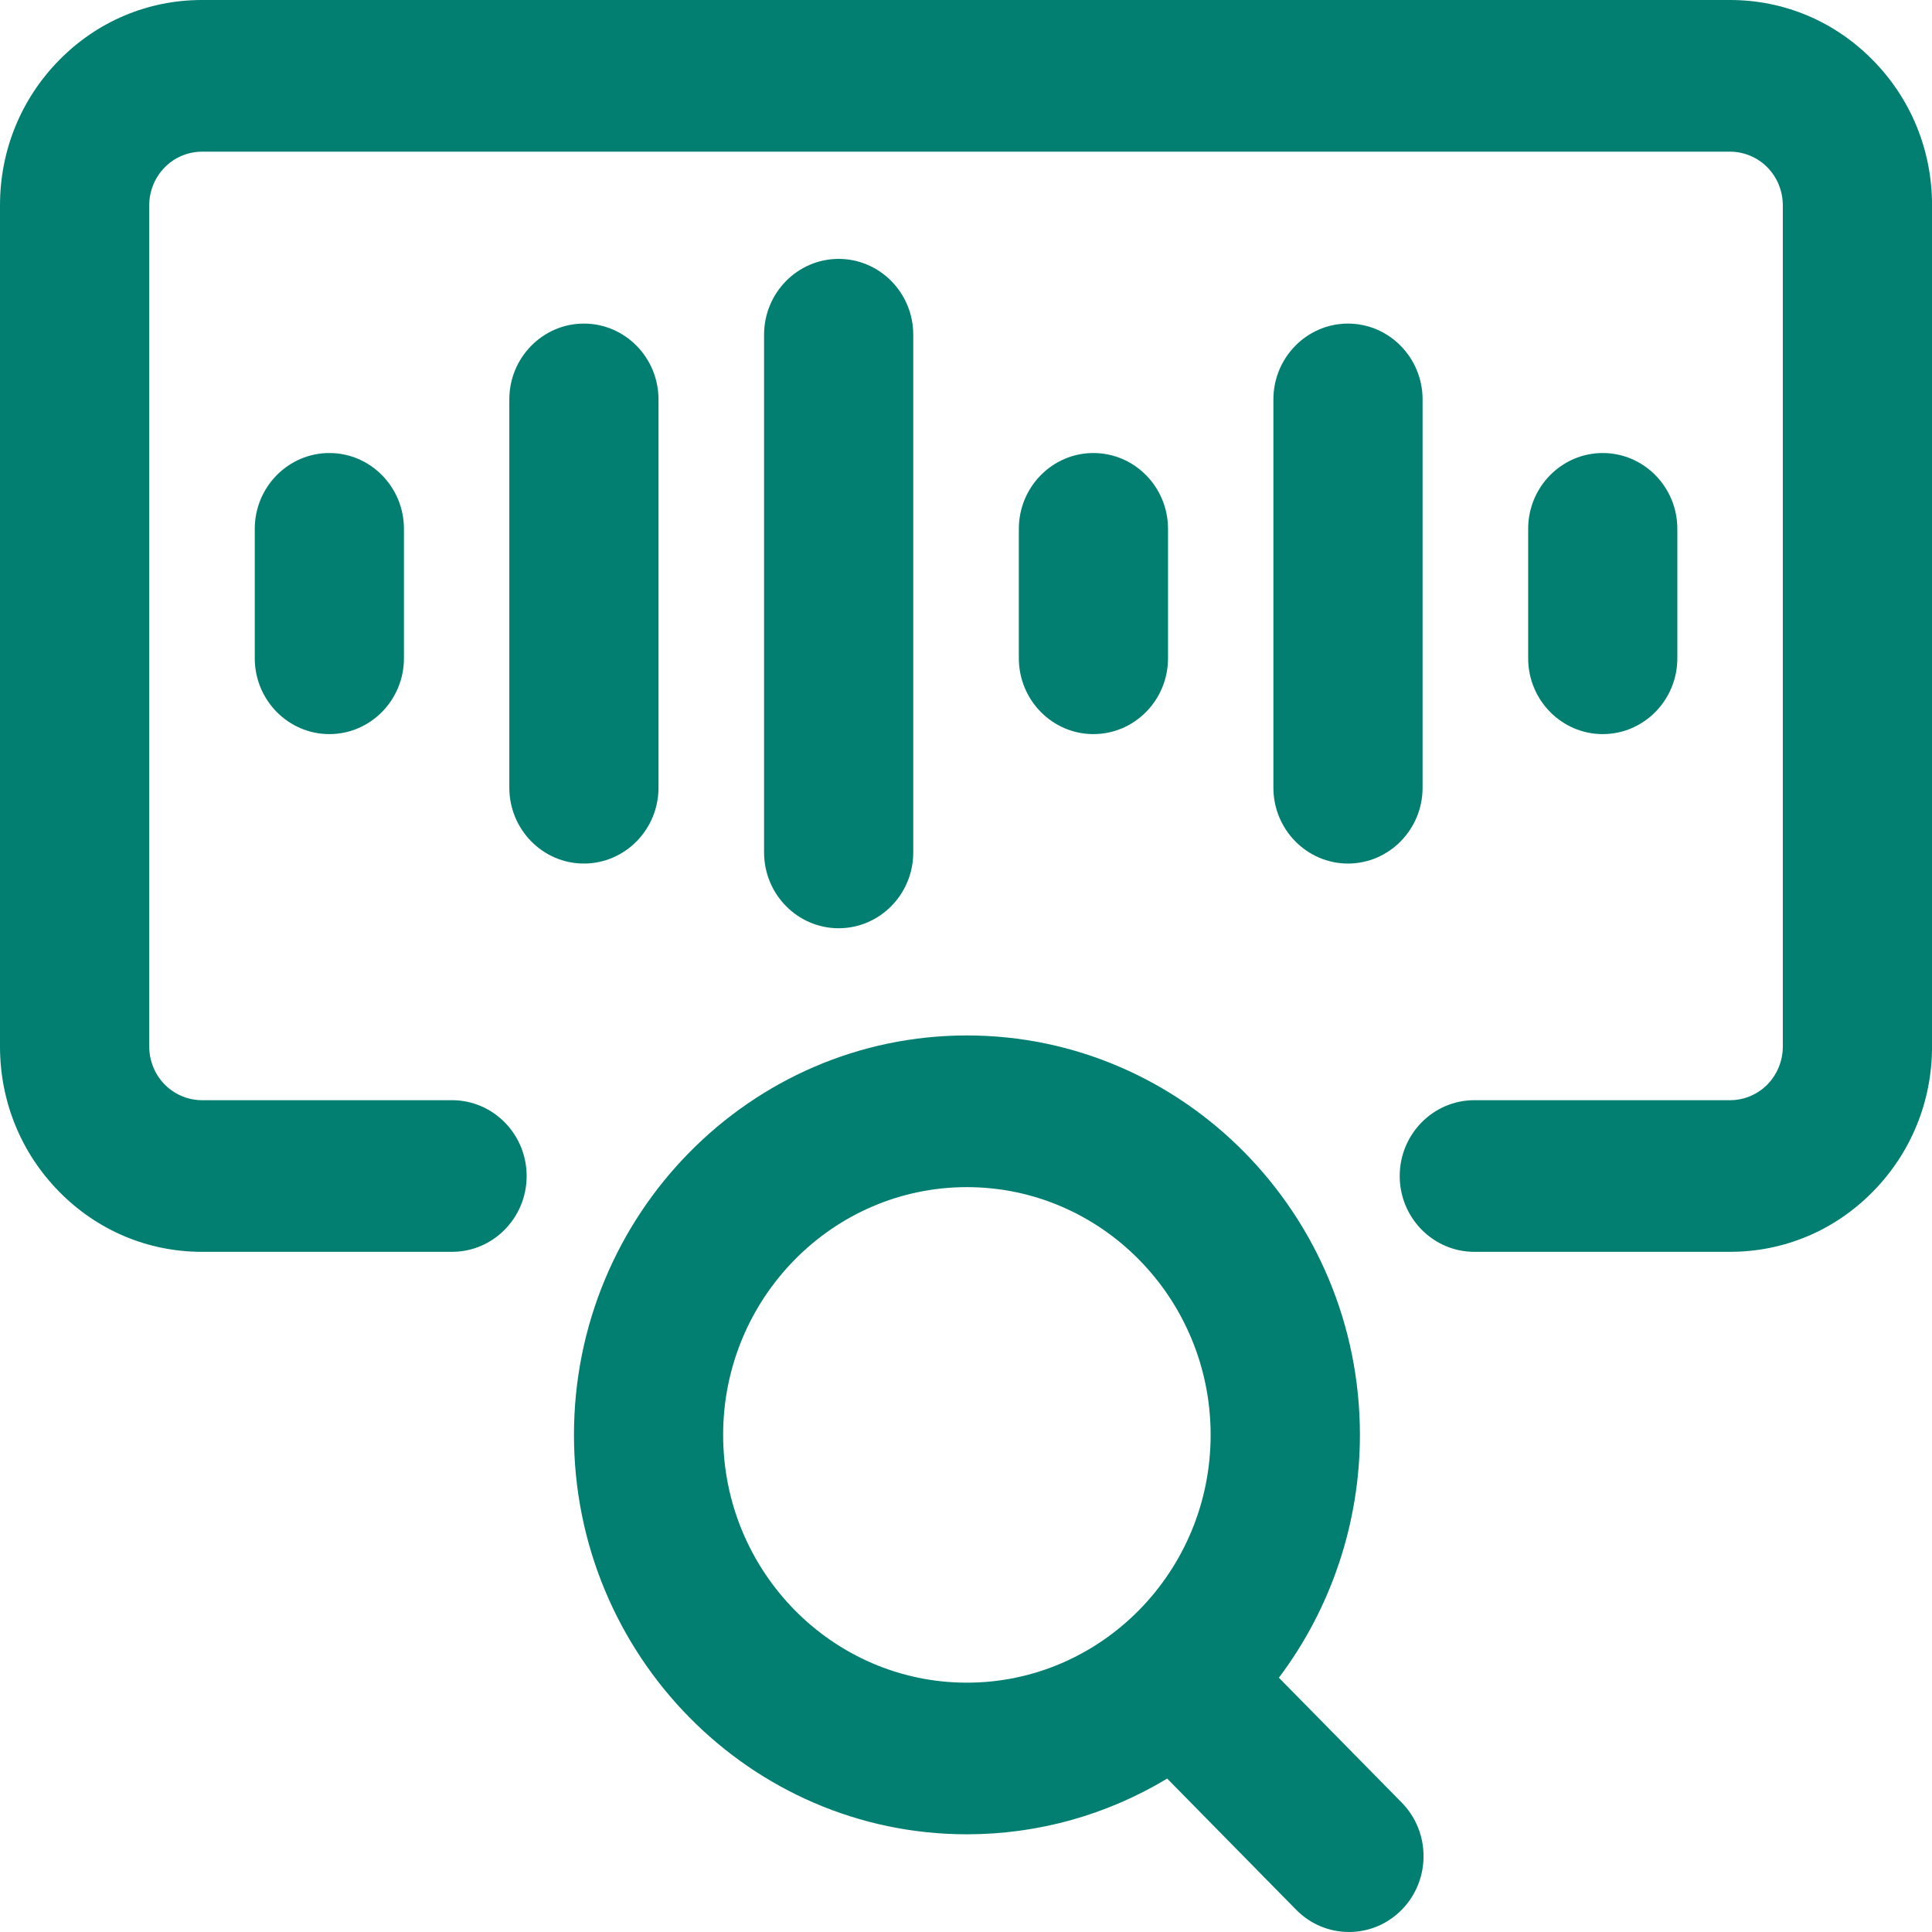 <svg width="37" height="37" viewBox="0 0 37 37" fill="none" xmlns="http://www.w3.org/2000/svg">
<g clip-path="url(#clip0_1037_6566)">
<path d="M24.492 32.13C25.494 30.802 26.044 29.159 26.044 27.48C26.044 23.262 22.667 19.83 18.518 19.83C14.368 19.83 10.992 23.262 10.992 27.48C10.992 31.698 14.368 35.129 18.518 35.129C19.872 35.129 21.194 34.761 22.353 34.062L24.824 36.575C25.103 36.858 25.468 37 25.834 37C26.2 37 26.566 36.858 26.844 36.575C27.402 36.009 27.402 35.087 26.844 34.521L24.492 32.13ZM23.185 27.48C23.185 30.096 21.091 32.225 18.517 32.225C15.943 32.225 13.849 30.096 13.849 27.48C13.849 24.864 15.943 22.735 18.517 22.735C21.091 22.735 23.185 24.864 23.185 27.48Z" fill="#037F72"/>
<path d="M35.867 1.152C35.138 0.409 34.167 0 33.133 0H3.867C2.834 0 1.862 0.409 1.133 1.152C0.403 1.893 0 2.88 0 3.931V20.043C0 21.094 0.403 22.081 1.133 22.822C1.863 23.565 2.834 23.974 3.868 23.974H8.658C9.445 23.974 10.086 23.323 10.086 22.522C10.086 21.721 9.445 21.07 8.658 21.07H3.868C3.601 21.07 3.341 20.96 3.154 20.769C2.966 20.579 2.858 20.315 2.858 20.043V3.931C2.858 3.66 2.966 3.396 3.155 3.205C3.342 3.014 3.601 2.905 3.869 2.905H33.134C33.4 2.905 33.66 3.014 33.848 3.206C34.036 3.396 34.143 3.66 34.143 3.932V20.044C34.143 20.315 34.035 20.579 33.847 20.77C33.66 20.961 33.4 21.07 33.133 21.07H28.235C27.447 21.07 26.806 21.721 26.806 22.522C26.806 23.323 27.447 23.974 28.235 23.974H33.133C34.167 23.974 35.138 23.565 35.867 22.822C36.598 22.081 37.001 21.093 37.001 20.043V3.931C37.001 2.88 36.598 1.893 35.867 1.152Z" fill="#037F72"/>
<path d="M17.49 16.325V6.41C17.49 5.609 16.849 4.958 16.061 4.958C15.274 4.958 14.633 5.609 14.633 6.41V16.325C14.633 17.126 15.274 17.777 16.061 17.777C16.849 17.777 17.49 17.126 17.49 16.325Z" fill="#037F72"/>
<path d="M32.123 12.607V10.128C32.123 9.327 31.482 8.676 30.694 8.676C29.907 8.676 29.266 9.327 29.266 10.128V12.607C29.266 13.408 29.907 14.059 30.694 14.059C31.482 14.059 32.123 13.408 32.123 12.607Z" fill="#037F72"/>
<path d="M4.879 10.128V12.607C4.879 13.408 5.52 14.059 6.308 14.059C7.095 14.059 7.736 13.408 7.736 12.607V10.128C7.736 9.327 7.095 8.676 6.308 8.676C5.52 8.676 4.879 9.327 4.879 10.128Z" fill="#037F72"/>
<path d="M22.369 12.607V10.128C22.369 9.327 21.728 8.676 20.94 8.676C20.153 8.676 19.512 9.327 19.512 10.128V12.607C19.512 13.408 20.153 14.059 20.94 14.059C21.728 14.059 22.369 13.408 22.369 12.607Z" fill="#037F72"/>
<path d="M27.244 15.086V7.649C27.244 6.849 26.603 6.197 25.815 6.197C25.028 6.197 24.387 6.849 24.387 7.649V15.086C24.387 15.886 25.028 16.538 25.815 16.538C26.603 16.538 27.244 15.886 27.244 15.086Z" fill="#037F72"/>
<path d="M12.611 15.086V7.649C12.611 6.849 11.97 6.197 11.182 6.197C10.395 6.197 9.754 6.849 9.754 7.649V15.086C9.754 15.886 10.395 16.538 11.182 16.538C11.97 16.538 12.611 15.886 12.611 15.086Z" fill="#037F72"/>
</g>
<defs>
<clipPath id="clip0_1037_6566">
<rect width="37" height="37" fill="white"/>
</clipPath>
</defs>
</svg>
